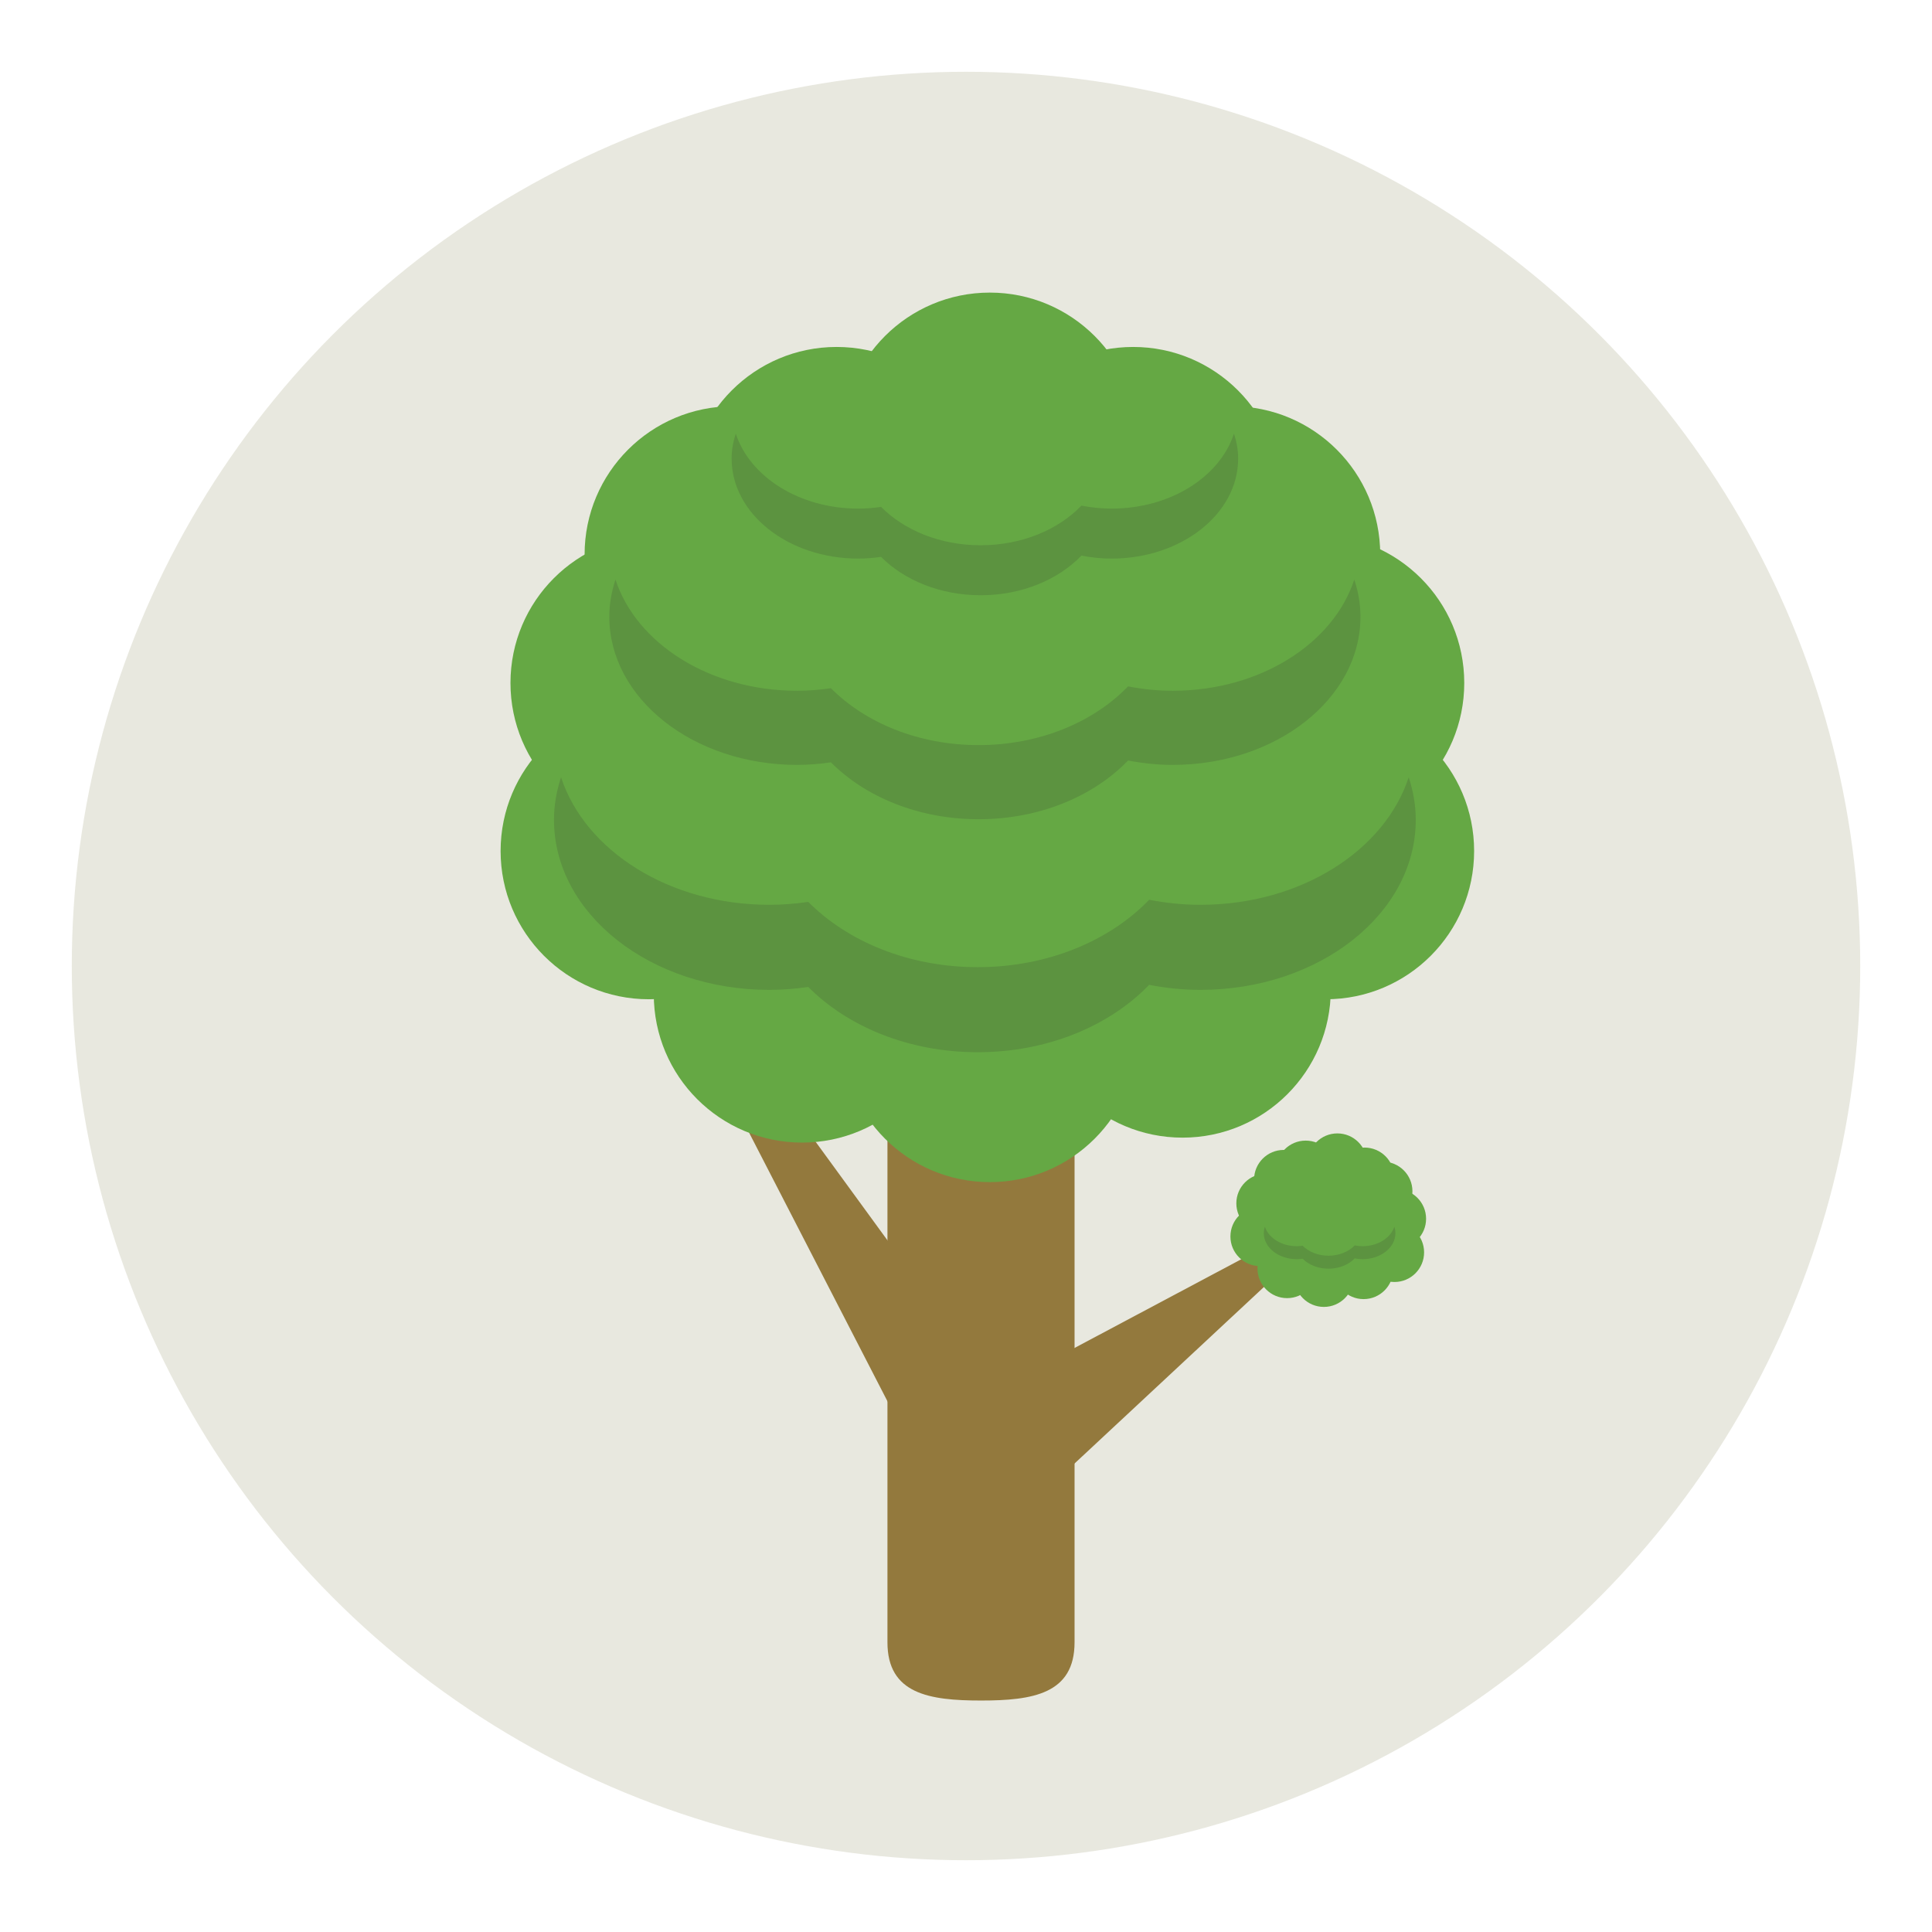 <?xml version="1.0" encoding="utf-8"?>
<!-- Generator: Adobe Illustrator 16.0.0, SVG Export Plug-In . SVG Version: 6.00 Build 0)  -->
<!DOCTYPE svg PUBLIC "-//W3C//DTD SVG 1.1//EN" "http://www.w3.org/Graphics/SVG/1.1/DTD/svg11.dtd">
<svg version="1.1" id="Layer_1" xmlns="http://www.w3.org/2000/svg" xmlns:xlink="http://www.w3.org/1999/xlink" x="0px" y="0px"
	 width="136.833px" height="136.834px" viewBox="0 0 136.833 136.834" style="enable-background:new 0 0 136.833 136.834;"
	 xml:space="preserve">
<style type="text/css">
<![CDATA[
	.st0{fill:#AA865B;}
	.st1{fill:#49A0AE;}
	.st2{fill:#E0E0E0;}
	.st3{fill:#E23942;}
	.st4{fill:#E4DFD6;}
	.st5{fill:#E4E4E4;}
	.st6{fill:#4C3E30;}
	.st7{fill:#E7E7E7;}
	.st8{fill:#4D4946;}
	.st9{fill:#E84849;}
	.st10{fill:#E8E8DF;}
	.st11{fill:#E8E8E8;}
	.st12{fill:#E9E9EA;}
	.st13{fill:#818282;}
	.st14{fill:#828282;}
	.st15{fill:#B1C635;}
	.st16{fill:#857856;}
	.st17{fill:#B5DDE1;}
	.st18{fill:#B7C133;}
	.st19{fill:#89932C;}
	.st20{fill:#1E1B18;}
	.st21{fill:#ECECEC;}
	.st22{fill:#51473A;}
	.st23{fill:#EFEFEF;}
	.st24{fill:#524F49;}
	.st25{fill:#585550;}
	.st26{fill:#8CB23F;}
	.st27{fill:#202121;}
	.st28{fill:#8EC0C8;}
	.st29{fill:#F3F4F5;}
	.st30{fill:#5B4F3F;}
	.st31{fill:#5C9340;}
	.st32{fill:#C02026;}
	.st33{fill:#C0C0C0;}
	.st34{fill:#93793D;}
	.st35{fill:#939292;}
	.st36{fill:#C4E7ED;}
	.st37{opacity:0.5;}
	.st38{opacity:0.7;}
	.st39{opacity:0.8;}
	.st40{fill:#FFA300;}
	.st41{fill:#FFCE00;}
	.st42{fill:#FFFFFF;}
	.st43{fill:#65A844;}
	.st44{fill:#665C51;}
	.st45{fill:#67B8CB;}
	.st46{fill:#9BD7D9;}
	.st47{fill:#CDCCCB;}
	.st48{fill:#344E5D;}
	.st49{fill:#6B4E15;}
	.st50{fill:#6B7D35;}
	.st51{fill:#D2D2D2;}
	.st52{fill:#3A2F22;}
	.st53{fill:#3B342D;}
	.st54{fill:#D6EFF2;}
	.st55{fill:#D7D7D7;}
	.st56{fill:#3E8540;}
	.st57{fill:#D9E3E4;}
	.st58{fill:#A0D2DC;}
	.st59{fill:#A19F9F;}
	.st60{fill:#737373;}
	.st61{fill:#A2D4DE;}
	.st62{fill:#A2DADB;}
	.st63{fill:#73BFCB;}
	.st64{fill:#766959;}
	.st65{fill:#77746F;}
	.st66{fill:#77913B;}
	.st67{fill:#A6B232;}
	.st68{fill:#A8A7A7;}
	.st69{fill:#DFDFDF;}
	.st70{fill:#423528;}
	.st71{fill:#43B665;}
	.st72{fill:#444341;}
	.st73{fill:#453F38;}
]]>
</style>
<g>
	<g>
		<g>
			<circle class="st10" cx="68.417" cy="68.417" r="63.333"/>
		</g>
	</g>
	<g>
		<path class="st34" d="M69.479,68.89c-3.659,0-6.626,2.967-6.626,6.627v40.798c0,3.659,2.967,4.124,6.626,4.124
			c3.66,0,6.626-0.465,6.626-4.124V75.517C76.105,71.856,73.139,68.89,69.479,68.89z"/>
	</g>
	<g>
		<polygon class="st34" points="72.402,97.438 90.57,87.772 92.07,88.772 74.902,104.772 		"/>
	</g>
	<g>
		<polygon class="st34" points="67.904,94.772 49.07,68.938 47.757,69.938 64.07,101.606 		"/>
	</g>
	<g>
		<g>
			<circle class="st43" cx="45.955" cy="60.272" r="10.5"/>
		</g>
		<g>
			<circle class="st43" cx="93.904" cy="60.272" r="10.5"/>
		</g>
		<g>
			<circle class="st43" cx="56.804" cy="70.423" r="10.5"/>
		</g>
		<g>
			<circle class="st43" cx="83.753" cy="70.073" r="10.5"/>
		</g>
		<g>
			<circle class="st43" cx="70.104" cy="73.223" r="10.5"/>
		</g>
		<g>
			<circle class="st43" cx="56.804" cy="51.173" r="10.5"/>
		</g>
		<g>
			<circle class="st43" cx="83.753" cy="51.173" r="10.5"/>
		</g>
		<g>
			<circle class="st43" cx="51.904" cy="39.272" r="10.5"/>
		</g>
		<g>
			<circle class="st43" cx="87.253" cy="39.272" r="10.5"/>
		</g>
		<g>
			<circle class="st43" cx="46.654" cy="48.372" r="10.5"/>
		</g>
		<g>
			<circle class="st43" cx="93.205" cy="48.372" r="10.5"/>
		</g>
		<g>
			<circle class="st43" cx="70.104" cy="51.173" r="18.2"/>
		</g>
		<g>
			<circle class="st43" cx="59.253" cy="35.073" r="10.5"/>
		</g>
		<g>
			<circle class="st43" cx="70.104" cy="31.223" r="10.5"/>
		</g>
		<g>
			<circle class="st43" cx="80.253" cy="35.073" r="10.5"/>
		</g>
		<g>
			<g>
				<path class="st31" d="M83.054,48.923c-1.092,0-2.145-0.115-3.159-0.311c-2.429,2.523-6.261,4.16-10.584,4.16
					c-4.251,0-8.025-1.579-10.46-4.029c-0.778,0.112-1.578,0.18-2.396,0.18c-6.195,0-11.387-3.35-12.864-7.875
					c-0.274,0.84-0.437,1.717-0.437,2.625c0,5.799,5.955,10.5,13.301,10.5c0.818,0,1.618-0.067,2.396-0.18
					c2.435,2.45,6.209,4.029,10.46,4.029c4.323,0,8.155-1.637,10.584-4.16c1.015,0.195,2.067,0.311,3.159,0.311
					c7.346,0,13.3-4.701,13.3-10.5c0-0.908-0.161-1.785-0.437-2.625C94.44,45.573,89.25,48.923,83.054,48.923z"/>
			</g>
		</g>
		<g>
			<g>
				<path class="st31" d="M85.013,64.083c-1.253,0-2.461-0.133-3.625-0.356c-2.786,2.896-7.183,4.772-12.143,4.772
					c-4.877,0-9.207-1.812-12-4.622c-0.894,0.128-1.811,0.206-2.75,0.206c-7.107,0-13.063-3.843-14.759-9.035
					c-0.315,0.964-0.501,1.97-0.501,3.012c0,6.652,6.832,12.047,15.26,12.047c0.939,0,1.856-0.078,2.75-0.206
					c2.793,2.811,7.123,4.622,12,4.622c4.96,0,9.356-1.878,12.143-4.773c1.164,0.225,2.372,0.357,3.625,0.357
					c8.428,0,15.258-5.395,15.258-12.047c0-1.042-0.185-2.048-0.5-3.012C98.076,60.24,92.121,64.083,85.013,64.083z"/>
			</g>
		</g>
		<g>
			<g>
				<path class="st31" d="M78.722,36.022c-0.735,0-1.446-0.078-2.13-0.21c-1.639,1.702-4.222,2.806-7.137,2.806
					c-2.866,0-5.411-1.064-7.054-2.717c-0.523,0.076-1.063,0.121-1.615,0.121c-4.178,0-7.678-2.258-8.675-5.311
					c-0.185,0.566-0.294,1.158-0.294,1.77c0,3.91,4.016,7.081,8.969,7.081c0.552,0,1.092-0.046,1.615-0.121
					c1.643,1.651,4.188,2.717,7.054,2.717c2.915,0,5.498-1.104,7.137-2.806c0.684,0.133,1.395,0.21,2.13,0.21
					c4.953,0,8.969-3.171,8.969-7.081c0-0.611-0.109-1.203-0.295-1.77C86.4,33.765,82.9,36.022,78.722,36.022z"/>
			</g>
		</g>
	</g>
	<g>
		<g>
			<circle class="st43" cx="89.243" cy="87.572" r="2.099"/>
		</g>
		<g>
			<circle class="st43" cx="98.762" cy="88.698" r="2.099"/>
		</g>
		<g>
			<circle class="st43" cx="91.159" cy="89.841" r="2.099"/>
		</g>
		<g>
			<circle class="st43" cx="96.576" cy="89.909" r="2.1"/>
		</g>
		<g>
			<circle class="st43" cx="93.763" cy="90.462" r="2.1"/>
		</g>
		<g>
			<circle class="st43" cx="91.611" cy="86.02" r="2.099"/>
		</g>
		<g>
			<circle class="st43" cx="96.961" cy="86.653" r="2.099"/>
		</g>
		<g>
			<circle class="st43" cx="90.918" cy="83.542" r="2.099"/>
		</g>
		<g>
			<circle class="st43" cx="97.936" cy="84.373" r="2.099"/>
		</g>
		<g>
			<circle class="st43" cx="89.662" cy="85.226" r="2.099"/>
		</g>
		<g>
			<circle class="st43" cx="98.904" cy="86.319" r="2.098"/>
		</g>
		<g>
			<circle class="st43" cx="94.251" cy="86.333" r="3.638"/>
		</g>
		<g>
			<circle class="st43" cx="92.476" cy="82.882" r="2.099"/>
		</g>
		<g>
			<circle class="st43" cx="94.719" cy="82.372" r="2.099"/>
		</g>
		<g>
			<circle class="st43" cx="96.644" cy="83.375" r="2.099"/>
		</g>
	</g>
	<g>
		<g>
			<path class="st31" d="M96.5,88.261c-0.191,0-0.375-0.02-0.553-0.055c-0.426,0.442-1.098,0.729-1.855,0.729
				c-0.744,0-1.406-0.276-1.832-0.706c-0.137,0.02-0.277,0.031-0.42,0.031c-1.086,0-1.996-0.587-2.255-1.38
				c-0.048,0.147-0.077,0.301-0.077,0.46c0,1.016,1.045,1.84,2.332,1.84c0.143,0,0.283-0.012,0.42-0.031
				c0.426,0.43,1.088,0.706,1.832,0.706c0.758,0,1.43-0.287,1.855-0.729c0.178,0.035,0.361,0.055,0.553,0.055
				c1.288,0,2.331-0.824,2.331-1.84c0-0.159-0.028-0.313-0.076-0.46C98.497,87.674,97.586,88.261,96.5,88.261z"/>
		</g>
	</g>
</g>
</svg>
